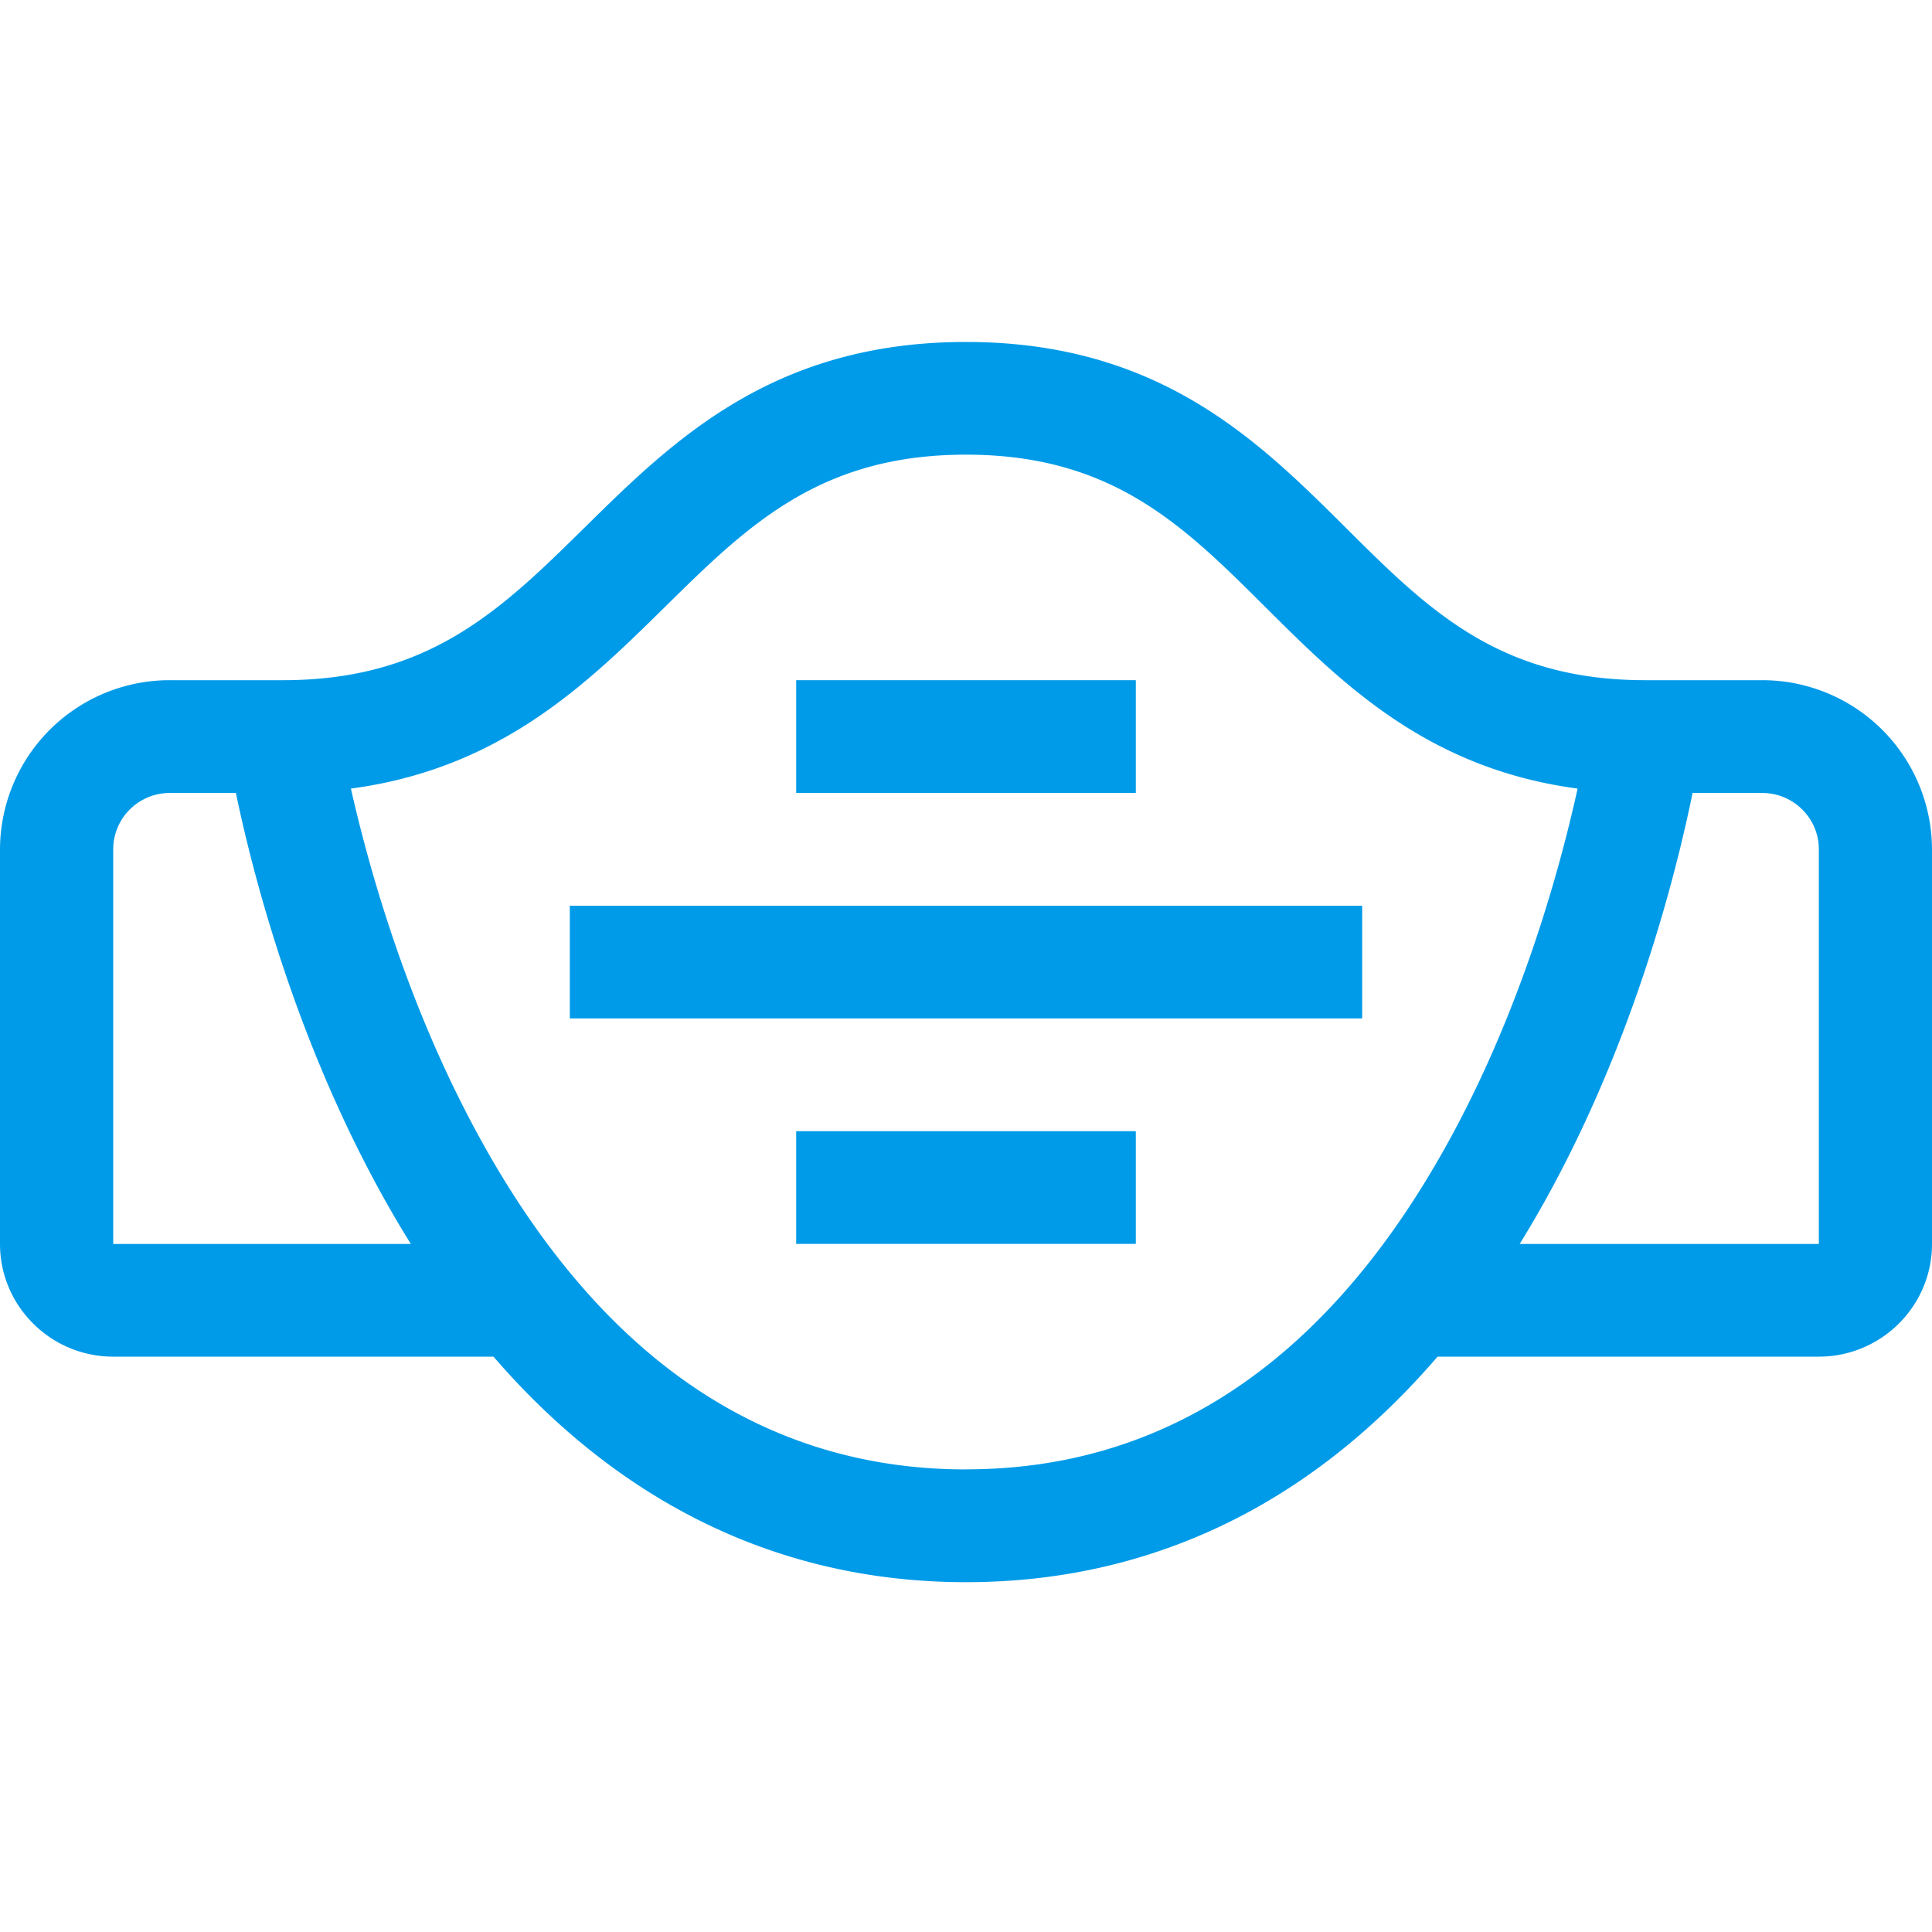 <svg width="30" height="30" fill="none" xmlns="http://www.w3.org/2000/svg"><path d="M27.363 10.562h-1.816c-2.273 0-3.375-1.098-4.652-2.37C19.538 6.843 18 5.31 15 5.31c-2.998 0-4.55 1.53-5.92 2.88-1.293 1.273-2.41 2.372-4.685 2.372H2.637A2.634 2.634 0 000 13.188v6.128c0 .965.789 1.75 1.758 1.75h5.905c1.989 2.303 4.478 3.502 7.337 3.502s5.344-1.199 7.322-3.502h5.92c.97 0 1.758-.785 1.758-1.75v-6.128a2.634 2.634 0 00-2.637-2.626zM1.758 19.316v-6.128c0-.482.394-.875.879-.875h1.026c.235 1.13.803 3.377 1.954 5.646.242.477.496.93.763 1.357H1.758zM15 22.817c-3.275 0-5.898-1.887-7.795-5.61-.976-1.913-1.506-3.853-1.756-4.962 2.327-.31 3.667-1.63 4.866-2.81C11.608 8.16 12.725 7.06 15 7.06c2.273 0 3.375 1.098 4.652 2.37 1.189 1.184 2.516 2.506 4.845 2.815-.244 1.108-.765 3.05-1.732 4.964-1.88 3.72-4.492 5.607-7.765 5.607zm13.242-3.501h-4.645c.265-.428.518-.881.758-1.36 1.139-2.267 1.696-4.512 1.927-5.643h1.081c.485 0 .88.393.88.875v6.128z" fill="#009BE8"/><path d="M12.363 10.562h5.274v1.751h-5.274v-1.75zm-3.515 3.502h12.304v1.75H8.848v-1.75zm3.515 3.501h5.274v1.75h-5.274v-1.75z" fill="#009BE8"/></svg>